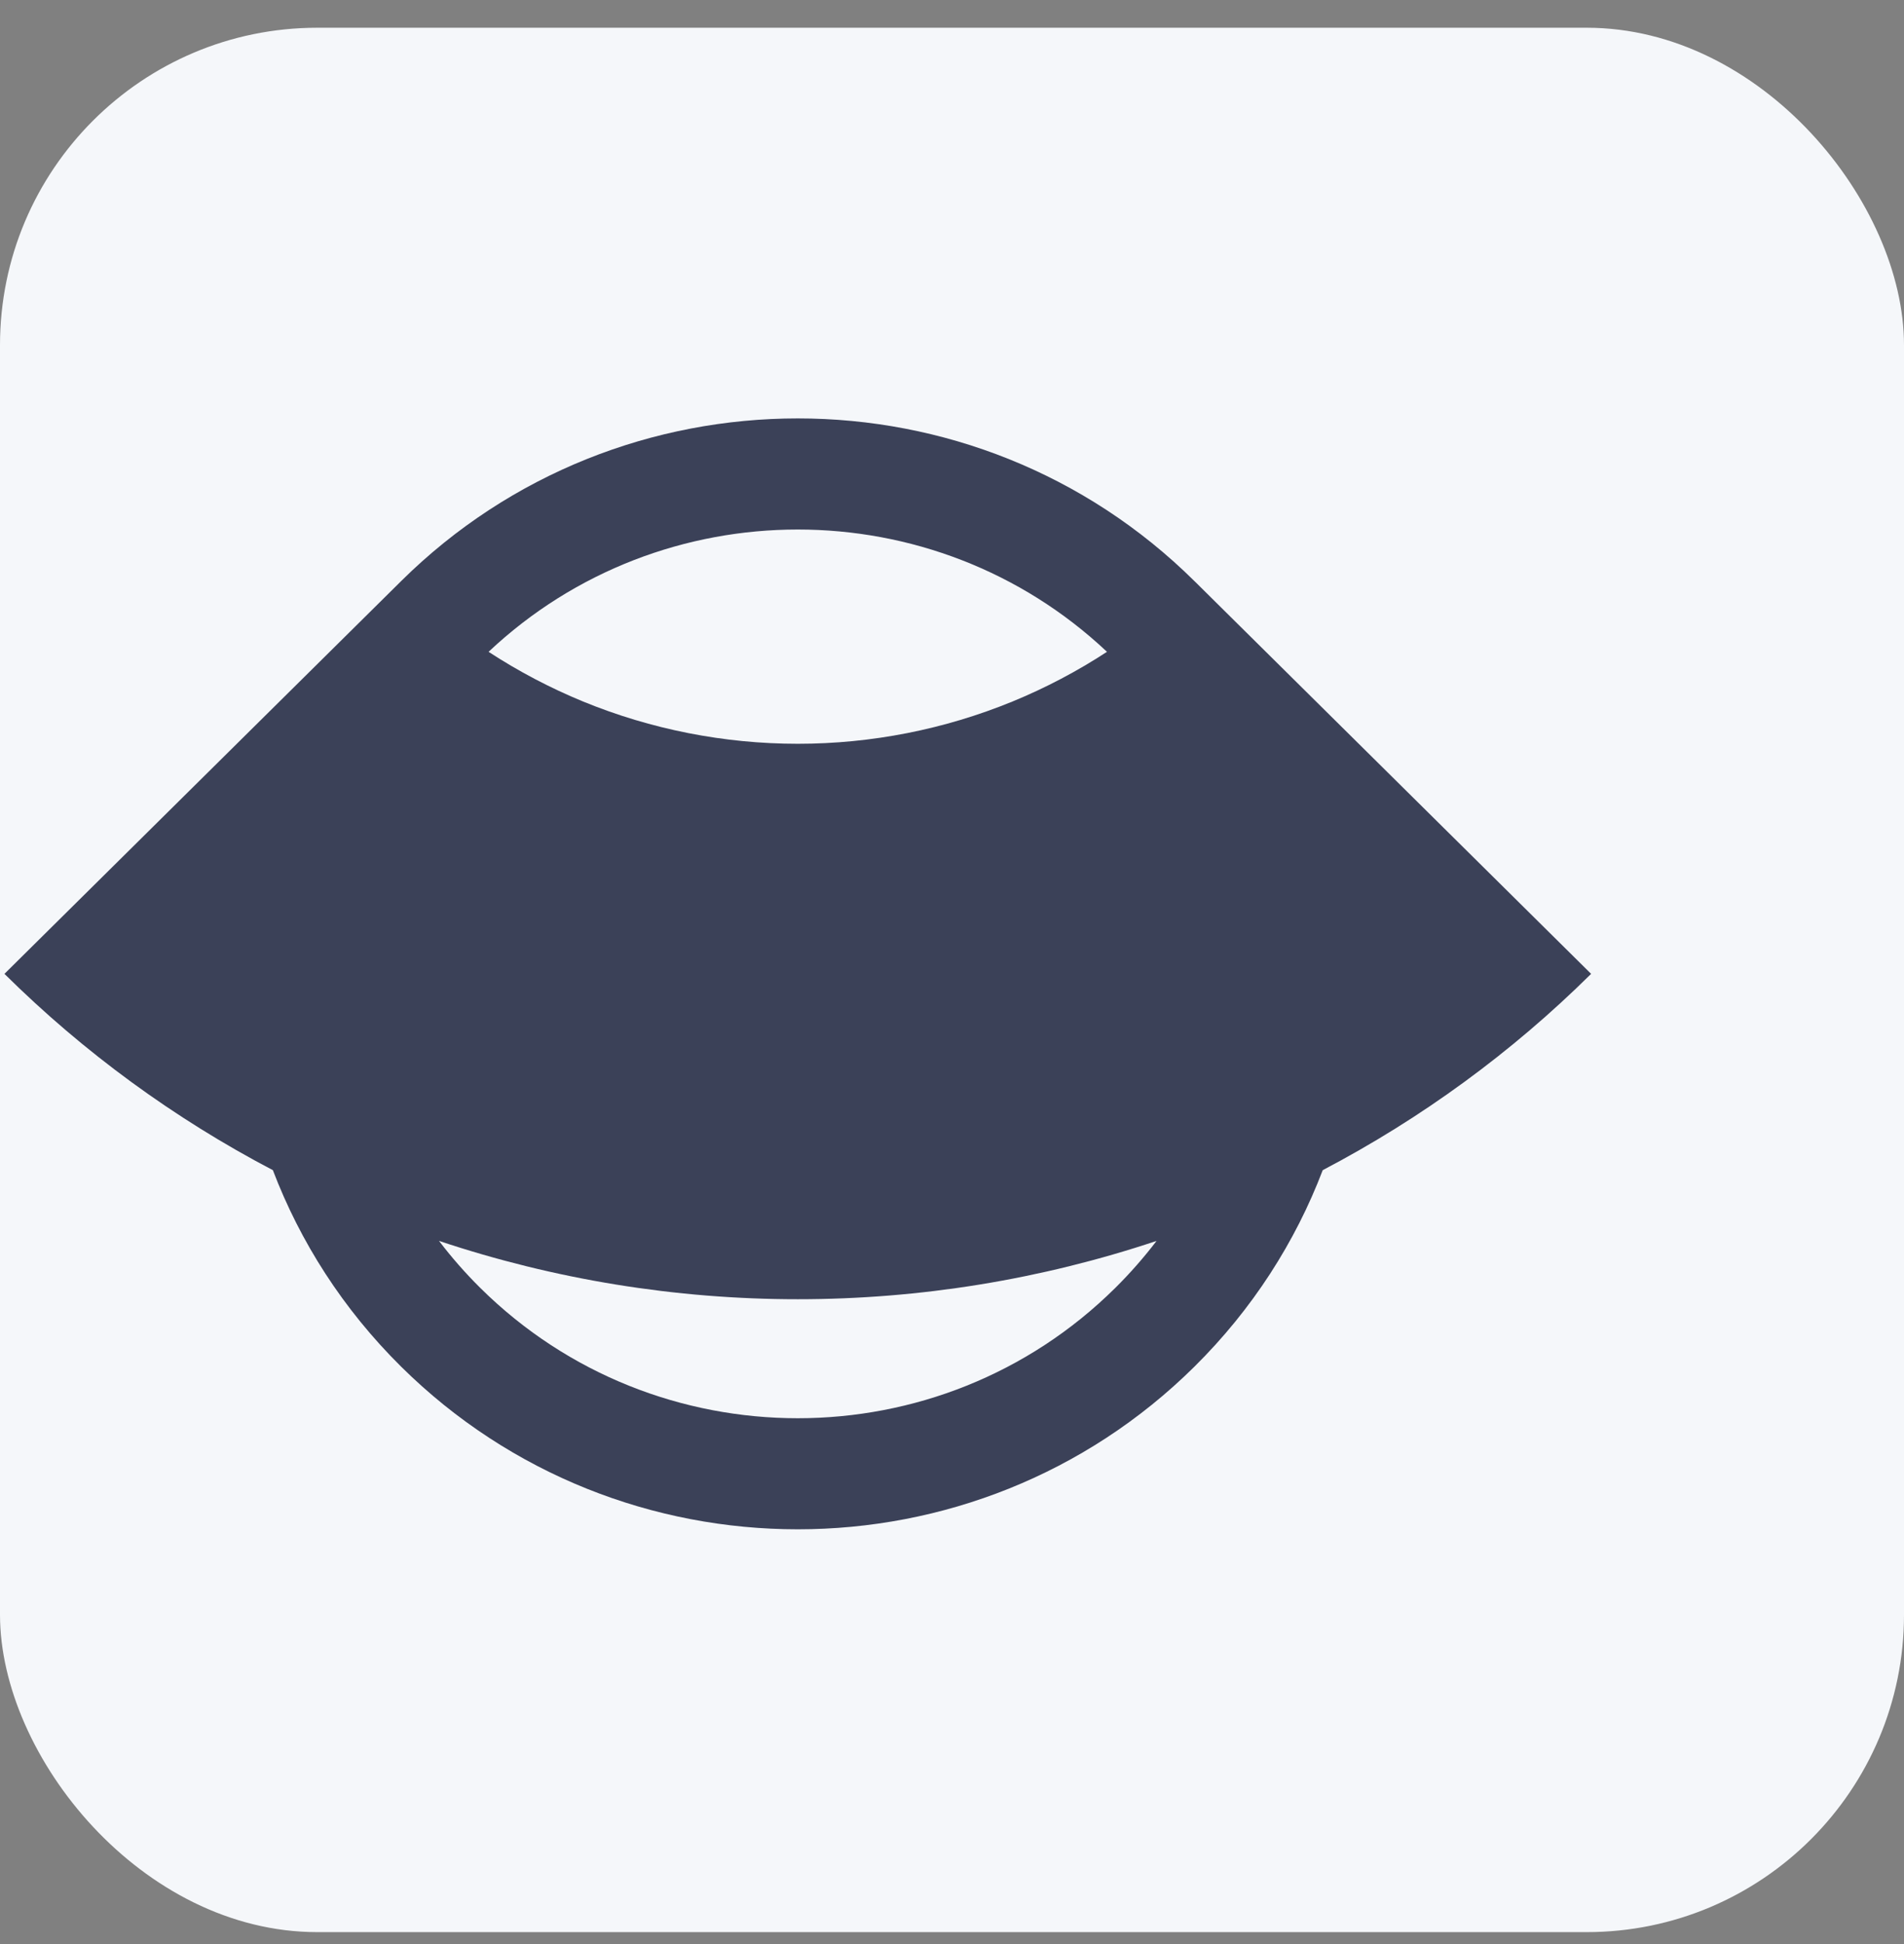 <svg width="48" height="49" viewBox="0 0 48 49" fill="none" xmlns="http://www.w3.org/2000/svg">
<rect x="0" y="0" width="48" height="49" fill="#808080" stroke="none"/>
<rect y="0.699" width="48" height="48" rx="8" fill="#F5F7FA"/>
<g clip-path="url(#clip0_22_767)">
<path fill-rule="evenodd" clip-rule="evenodd" d="M10.098 14.661L0.112 24.546C2.11 26.524 4.391 28.19 6.879 29.494C7.567 31.299 8.644 32.993 10.112 34.446C15.635 39.913 24.59 39.913 30.112 34.446C31.58 32.993 32.658 31.299 33.346 29.494C35.833 28.19 38.115 26.524 40.112 24.546L30.135 14.669C30.127 14.662 30.12 14.654 30.112 14.647C24.59 9.179 15.635 9.179 10.112 14.647C10.108 14.652 10.103 14.656 10.098 14.661ZM29.157 31.277C26.247 32.249 23.192 32.747 20.112 32.747C17.033 32.747 13.978 32.249 11.068 31.277C11.383 31.691 11.731 32.089 12.112 32.466C16.531 36.84 23.694 36.84 28.112 32.466C28.493 32.089 28.841 31.691 29.157 31.277ZM12.317 16.429C13.068 16.919 13.866 17.339 14.7 17.682C16.416 18.385 18.255 18.747 20.112 18.747C21.97 18.747 23.808 18.385 25.524 17.682C26.359 17.339 27.157 16.919 27.907 16.429C23.544 12.319 16.68 12.319 12.317 16.429Z" fill="#3B4158"/>
</g>
<defs>
<clipPath id="clip0_22_767">
<rect width="40" height="28" fill="white" transform="translate(0.112 10.546)"/>
</clipPath>
</defs>
</svg>
